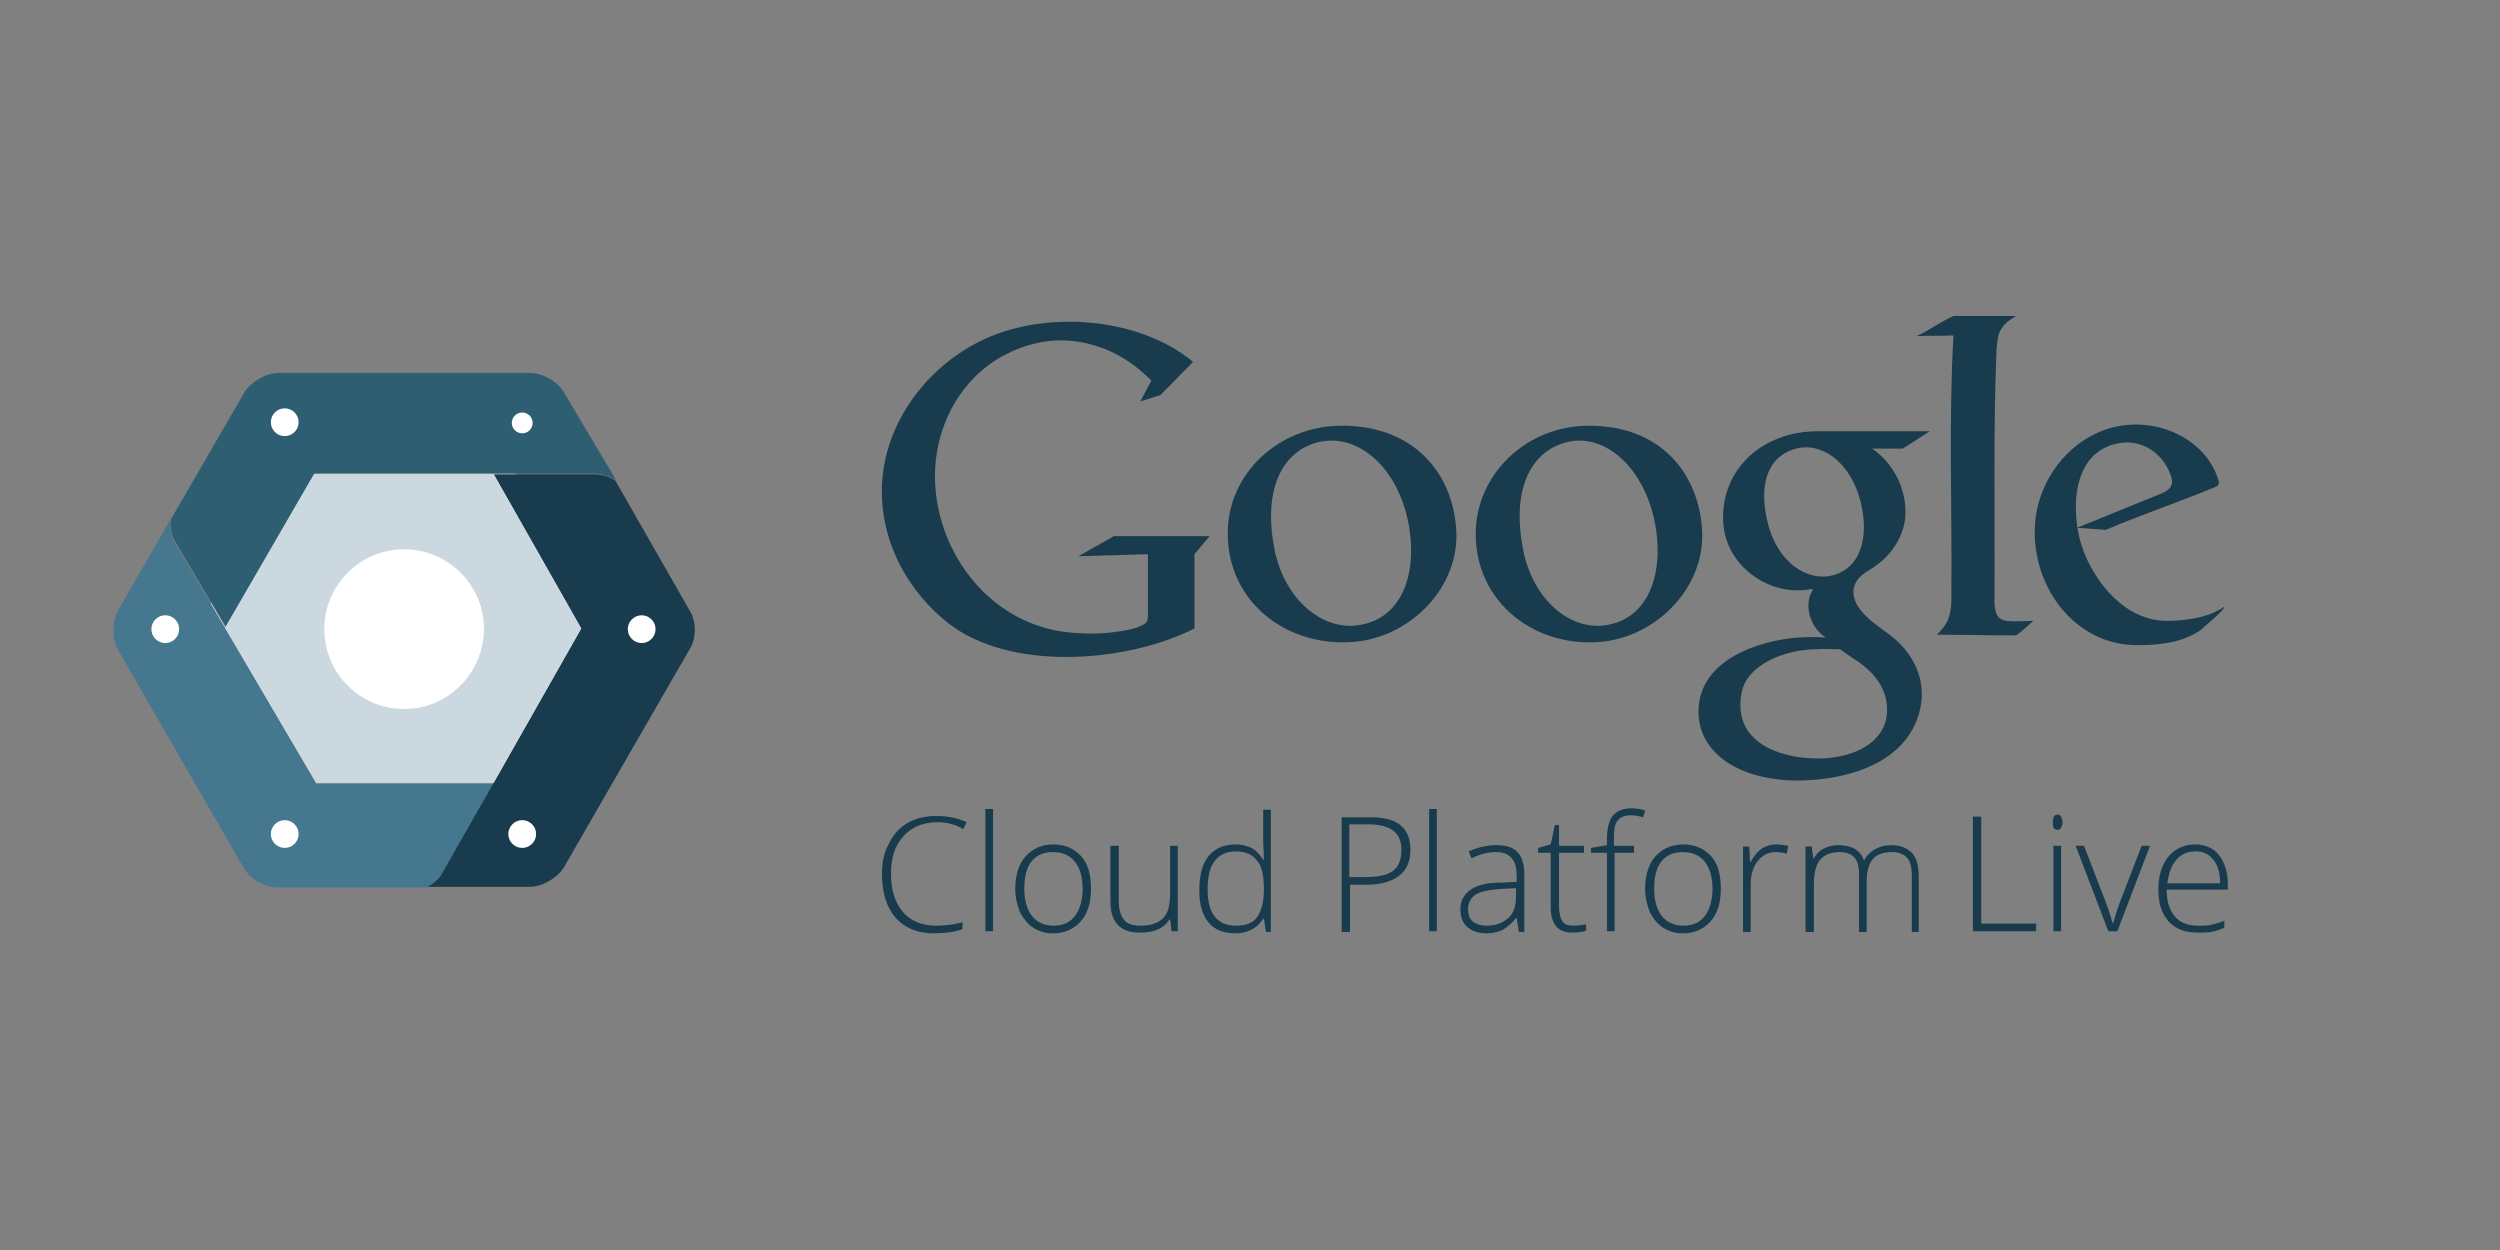 <?xml version="1.0" encoding="utf-8"?>
<!-- Generator: Adobe Illustrator 19.2.1, SVG Export Plug-In . SVG Version: 6.00 Build 0)  -->
<svg version="1.1" id="Layer_1" xmlns="http://www.w3.org/2000/svg" xmlns:xlink="http://www.w3.org/1999/xlink" x="0px" y="0px"
	 viewBox="0 0 360 180" style="enable-background:new 0 0 360 180;" xml:space="preserve">
<rect x="0" y="0" width="360" height="180" fill="#808080" stroke="none"/>
<style type="text/css">
	.st0{fill:#183B4D;}
	.st1{display:none;}
	.st2{display:inline;fill:#183B4D;}
	.st3{fill:#FFFFFF;}
	.st4{fill-rule:evenodd;clip-rule:evenodd;fill:#183B4D;}
	.st5{clip-path:url(#SVGID_2_);}
	.st6{clip-path:url(#SVGID_4_);fill:#183B4D;}
	.st7{clip-path:url(#SVGID_6_);}
	.st8{clip-path:url(#SVGID_8_);fill:#183B4D;}
	.st9{fill-rule:evenodd;clip-rule:evenodd;fill:#FFFFFF;}
	.st10{clip-path:url(#SVGID_10_);}
	.st11{clip-path:url(#SVGID_12_);fill:#183B4D;}
	.st12{fill:#234B5F;}
	.st13{fill:#2D5E72;}
	.st14{fill:#45778F;}
	.st15{fill:#7B9FB6;}
	.st16{fill:#CBD8E0;}
	.st17{fill:#F0F4F8;}
	.st18{fill:#CECDCA;}
	.st19{fill:#DC462F;}
	.st20{fill:#FFFFFF;stroke:#2D5E72;stroke-miterlimit:10;}
</style>
<g>
	<path class="st4" d="M318.6,70.3c1-0.4,1.1-0.5,0.7-1.6c-2.1-6.1-10.2-9.4-17-6.5c-5.4,2.3-9.3,8-9.3,14.4
		c0,8.6,6.2,16.3,14.7,16.3c3.9,0,6.6-0.5,9.1-2.1c0.5-0.5,3.5-2.9,3.5-3.4c0-0.1-0.4,0.3-1.1,0.6c-1.9,1-4.8,1.4-7,1.4
		c-4.5,0.1-8.2-3-10.5-6.7c-1.5-2.4-2.5-5.1-2.7-8c-0.4-4.5,0.7-9.6,5.7-10.8c3.3-0.8,6.5,1,7.8,4.3c0.6,1.5,0.2,2.2-1.1,2.8
		L299.1,76l4.1,0.3C308.2,74.2,313.7,72.3,318.6,70.3L318.6,70.3z"/>
	<path class="st4" d="M281.3,45.5c3.1,0,6,0,9,0c-1.3,0.8-1.7,1.2-2.2,2c-0.4,0.6-0.5,1.8-0.6,2.8c-0.5,12.1-0.2,24.2-0.3,36.3
		c0.1,3.3,1.3,2.9,5.6,2.8c-0.6,0.5-1.7,1.6-2.5,2.1c-3.9,0-7.5-0.1-11.4-0.1c1.5-1.5,2.2-2.5,2.1-6.2c0.1-12.6-0.4-24.7,0.3-36.9
		c-1.8,0.1-3.5,0-5.3,0.1C277.9,47.5,279.5,46.3,281.3,45.5L281.3,45.5z"/>
	<path class="st4" d="M265,93.5c0.6,0.5,1.3,0.9,2,1.4c3.8,2.4,5,5.3,4.7,8.1c-0.4,3.3-3.5,5.8-8.9,6.2c-5.7,0.3-13.5-1.9-12-9.5
		c0.8-4,6.1-6.1,10.5-6.2C262.5,93.4,263.7,93.5,265,93.5L265,93.5z M277.9,62.1l-3.9,2.5h-4.4c1.9,1.3,3.3,3.2,4.1,5.3
		c0.8,2.2,1,4.7,0.1,6.9c-0.8,2.1-2.4,4-4.8,5.4c-1.4,0.8-2,1.8-2.1,2.8c-0.2,2.8,3.2,4.9,5.2,6.4c4.4,3.3,6.1,8.6,3.2,13.8
		c-2.8,4.9-9.3,7.1-16.3,7.2c-8.7,0-14.1-4-14.4-9.4c-0.4-7,6.8-10.3,13.3-11.1c1.8-0.2,3.4-0.2,5-0.1c-2.3-1.5-3.1-4.6-2-6.6
		c0.3-0.5,0.1-0.4-0.5-0.3c-5.3,0.8-10.7-2.7-12-7.9c-0.6-2.7-0.2-5.4,0.8-7.6c2.2-4.7,7.1-7.3,12.5-7.3
		C267.2,62.1,272.4,62.1,277.9,62.1L277.9,62.1z M268.2,73.6c0.7,4.2-0.4,8.1-4.1,9.2c-3.9,1.1-8.1-1.9-9.5-7.3
		c-1.5-5.9,0.1-9.7,3.7-10.8C262.6,63.3,267.2,67.2,268.2,73.6L268.2,73.6z"/>
	<path class="st4" d="M228.8,61.3c10.4,0,15.8,6.9,16.3,15c0.5,8-6.2,15.2-14.3,16.1c-9.8,1-18.3-5.7-18.3-15.5
		C212.5,68.3,219.8,61.3,228.8,61.3L228.8,61.3z M238.6,77.3c0.6,5.9-1.4,11.4-6.7,12.6c-5.4,1.3-11.2-3.3-12.6-10.9
		c-1.6-8.4,1-13.9,6.2-15.3C231.5,62.1,237.7,68.2,238.6,77.3L238.6,77.3z"/>
	<path class="st4" d="M193.2,61.3c10.5,0,16,6.9,16.5,15c0.5,8-6.2,15.2-14.4,16.1c-9.9,1-18.5-5.7-18.5-15.5
		C176.7,68.3,184.1,61.3,193.2,61.3L193.2,61.3z M203.1,77.3c0.6,5.9-1.4,11.4-6.8,12.6c-5.5,1.3-11.3-3.3-12.8-10.9
		c-1.6-8.4,1-13.9,6.2-15.3C196,62.1,202.2,68.2,203.1,77.3L203.1,77.3z"/>
	<path class="st4" d="M167.1,56.9l4.7-4.8c-8-6.6-21.7-7.5-30.8-2.9c-7.9,4-13.7,12-14,20.8c-0.3,9.3,5.1,16.7,10.6,20.5
		c9.1,6.1,24.9,4.8,34.4,0l0-0.9h0v-9.8l2.2-2.6h-13.8l-5.1,2.9l10-0.3c0,2.8,0,5.8,0,8.6c0,1.2,0,1.4-2,2.1c-2.8,0.7-6,0.9-9,0.6
		c-9.9-0.8-17.5-8.7-19.3-18.5c-1.7-9.3,2.7-18.1,10.1-21.7c3.6-1.8,8-2.6,12.7-1.1c3,0.9,5.6,2.6,8,5l-1.6,3L167.1,56.9L167.1,56.9
		z"/>
</g>
<g>
	<path class="st0" d="M135,118.4c-2.1,0-3.7,0.7-4.9,2c-1.2,1.3-1.8,3.1-1.8,5.4c0,2.4,0.6,4.2,1.7,5.5c1.1,1.3,2.7,2,4.8,2
		c1.4,0,2.7-0.2,3.8-0.5v1c-1.1,0.4-2.5,0.6-4.1,0.6c-2.3,0-4.1-0.7-5.5-2.2c-1.3-1.5-2-3.6-2-6.3c0-1.7,0.3-3.2,1-4.4
		c0.6-1.3,1.5-2.3,2.7-3c1.2-0.7,2.6-1,4.2-1c1.6,0,3,0.3,4.3,0.9l-0.5,1C137.6,118.7,136.3,118.4,135,118.4z"/>
	<path class="st0" d="M143,134.1h-1.1v-17.6h1.1V134.1z"/>
	<path class="st0" d="M157.1,128c0,2-0.5,3.6-1.5,4.7c-1,1.1-2.3,1.7-4,1.7c-1.1,0-2-0.3-2.8-0.8c-0.8-0.5-1.4-1.3-1.9-2.2
		c-0.4-1-0.7-2.1-0.7-3.4c0-2,0.5-3.6,1.5-4.7c1-1.1,2.3-1.7,4-1.7c1.7,0,3,0.6,4,1.7C156.7,124.4,157.1,126,157.1,128z M147.5,128
		c0,1.7,0.4,3,1.1,3.9c0.7,0.9,1.8,1.4,3.1,1.4c1.4,0,2.4-0.5,3.1-1.4c0.7-0.9,1.1-2.3,1.1-3.9c0-1.7-0.4-3-1.1-3.9
		c-0.7-0.9-1.8-1.4-3.2-1.4c-1.4,0-2.4,0.5-3.1,1.4C147.8,125,147.5,126.3,147.5,128z"/>
	<path class="st0" d="M161.1,121.9v7.9c0,1.2,0.3,2.1,0.8,2.7c0.5,0.6,1.3,0.8,2.4,0.8c1.5,0,2.5-0.4,3.2-1.1c0.7-0.7,1-1.9,1-3.6
		v-6.8h1.1v12.3h-0.9l-0.2-1.7h-0.1c-0.8,1.3-2.2,1.9-4.3,1.9c-2.8,0-4.2-1.5-4.2-4.5v-8H161.1z"/>
	<path class="st0" d="M177.9,121.6c0.9,0,1.7,0.2,2.3,0.5c0.6,0.3,1.2,0.9,1.7,1.7h0.1c0-0.9-0.1-1.9-0.1-2.8v-4.4h1.1v17.6h-0.7
		l-0.3-1.9h-0.1c-0.9,1.4-2.3,2.1-4,2.1c-1.7,0-3-0.5-3.9-1.6c-0.9-1.1-1.3-2.6-1.3-4.6c0-2.1,0.4-3.7,1.3-4.9
		C174.9,122.2,176.2,121.6,177.9,121.6z M177.9,122.6c-1.3,0-2.3,0.5-3,1.4c-0.7,0.9-1,2.3-1,4.1c0,3.5,1.4,5.2,4.1,5.2
		c1.4,0,2.4-0.4,3-1.2c0.6-0.8,1-2.1,1-4V128c0-1.9-0.3-3.3-1-4.1C180.3,123,179.3,122.6,177.9,122.6z"/>
	<path class="st0" d="M203.1,122.4c0,1.6-0.5,2.8-1.6,3.7c-1.1,0.8-2.6,1.3-4.6,1.3h-2.5v6.8h-1.2v-16.5h4
		C201.2,117.6,203.1,119.2,203.1,122.4z M194.3,126.3h2.3c1.9,0,3.2-0.3,4-0.9c0.8-0.6,1.2-1.6,1.2-3c0-1.3-0.4-2.2-1.2-2.8
		c-0.8-0.6-2-0.9-3.6-0.9h-2.7V126.3z"/>
	<path class="st0" d="M206.9,134.1h-1.1v-17.6h1.1V134.1z"/>
	<path class="st0" d="M218.7,134.1l-0.3-1.9h-0.1c-0.6,0.8-1.3,1.3-1.9,1.7c-0.7,0.3-1.4,0.5-2.3,0.5c-1.2,0-2.1-0.3-2.8-0.9
		c-0.7-0.6-1-1.5-1-2.6c0-1.2,0.5-2.1,1.5-2.8c1-0.7,2.4-1,4.3-1l2.3-0.1v-0.8c0-1.2-0.2-2-0.7-2.6c-0.5-0.6-1.2-0.9-2.3-0.9
		c-1.1,0-2.3,0.3-3.5,0.9l-0.4-1c1.3-0.6,2.7-0.9,4-0.9c1.3,0,2.4,0.3,3,1c0.7,0.7,1,1.8,1,3.3v8.2H218.7z M214.1,133.3
		c1.3,0,2.3-0.4,3.1-1.1c0.8-0.7,1.1-1.8,1.1-3.1v-1.2l-2.1,0.1c-1.7,0.1-3,0.4-3.7,0.8c-0.7,0.5-1.1,1.2-1.1,2.1
		c0,0.8,0.2,1.4,0.7,1.8C212.6,133.1,213.3,133.3,214.1,133.3z"/>
	<path class="st0" d="M226.5,133.3c0.7,0,1.3-0.1,1.9-0.2v0.9c-0.5,0.2-1.2,0.3-1.9,0.3c-1.1,0-1.9-0.3-2.4-0.9
		c-0.5-0.6-0.8-1.5-0.8-2.7v-7.9h-1.8v-0.7l1.8-0.5l0.6-2.8h0.6v3h3.6v1h-3.6v7.8c0,0.9,0.2,1.6,0.5,2.1
		C225.3,133.1,225.8,133.3,226.5,133.3z"/>
	<path class="st0" d="M235.4,122.8h-2.9v11.3h-1.1v-11.3h-2.3v-0.7l2.3-0.4v-0.9c0-1.5,0.3-2.6,0.8-3.3c0.6-0.7,1.5-1.1,2.7-1.1
		c0.7,0,1.4,0.1,2,0.3l-0.3,1c-0.6-0.2-1.2-0.3-1.8-0.3c-0.9,0-1.5,0.3-1.9,0.8c-0.4,0.5-0.5,1.4-0.5,2.5v1.1h2.9V122.8z"/>
	<path class="st0" d="M247.8,128c0,2-0.5,3.6-1.5,4.7c-1,1.1-2.3,1.7-4,1.7c-1.1,0-2-0.3-2.8-0.8c-0.8-0.5-1.4-1.3-1.9-2.2
		c-0.4-1-0.7-2.1-0.7-3.4c0-2,0.5-3.6,1.5-4.7c1-1.1,2.3-1.7,4-1.7c1.7,0,3,0.6,4,1.7C247.4,124.4,247.8,126,247.8,128z M238.2,128
		c0,1.7,0.4,3,1.1,3.9c0.7,0.9,1.8,1.4,3.1,1.4c1.4,0,2.4-0.5,3.1-1.4c0.7-0.9,1.1-2.3,1.1-3.9c0-1.7-0.4-3-1.1-3.9
		c-0.7-0.9-1.8-1.4-3.2-1.4c-1.4,0-2.4,0.5-3.1,1.4C238.5,125,238.2,126.3,238.2,128z"/>
	<path class="st0" d="M255.8,121.6c0.5,0,1.1,0.1,1.7,0.2l-0.2,1.1c-0.5-0.1-1-0.2-1.6-0.2c-1,0-1.9,0.4-2.6,1.3c-0.7,0.9-1,2-1,3.4
		v6.8H251v-12.3h0.9l0.1,2.2h0.1c0.5-0.9,1-1.5,1.6-1.9C254.3,121.8,255,121.6,255.8,121.6z"/>
	<path class="st0" d="M275.3,134.1v-8c0-1.2-0.2-2.1-0.7-2.6c-0.5-0.5-1.2-0.8-2.1-0.8c-1.3,0-2.2,0.3-2.8,1
		c-0.6,0.7-0.9,1.8-0.9,3.3v7.2h-1.1v-8.4c0-2.1-0.9-3.1-2.8-3.1c-1.3,0-2.2,0.4-2.8,1.1c-0.6,0.7-0.9,1.9-0.9,3.6v6.8H260v-12.3
		h0.9l0.2,1.7h0.1c0.3-0.6,0.8-1.1,1.4-1.4c0.6-0.3,1.3-0.5,2.1-0.5c1.9,0,3.2,0.7,3.7,2.2h0c0.4-0.7,0.9-1.2,1.6-1.6
		c0.7-0.4,1.4-0.6,2.3-0.6c1.3,0,2.3,0.4,3,1.1c0.7,0.7,1,1.9,1,3.4v8H275.3z"/>
	<path class="st0" d="M284.1,134.1v-16.5h1.2V133h7.9v1.1H284.1z"/>
	<path class="st0" d="M295.6,118.4c0-0.7,0.2-1.1,0.7-1.1c0.2,0,0.4,0.1,0.5,0.3c0.1,0.2,0.2,0.5,0.2,0.8c0,0.3-0.1,0.6-0.2,0.8
		c-0.1,0.2-0.3,0.3-0.5,0.3C295.8,119.5,295.6,119.2,295.6,118.4z M296.8,134.1h-1.1v-12.3h1.1V134.1z"/>
	<path class="st0" d="M303.6,134.1l-4.7-12.3h1.2l3.2,8.3c0.4,1.1,0.7,2,0.9,2.8h0.1c0.3-1,0.6-2,0.9-2.8l3.2-8.3h1.2l-4.7,12.3
		H303.6z"/>
	<path class="st0" d="M316.5,134.3c-1.8,0-3.2-0.5-4.2-1.6c-1-1.1-1.5-2.6-1.5-4.6c0-2,0.5-3.5,1.4-4.7c1-1.2,2.3-1.8,3.9-1.8
		c1.4,0,2.6,0.5,3.4,1.5c0.8,1,1.3,2.4,1.3,4.1v0.9H312c0,1.7,0.4,3,1.2,3.9c0.8,0.9,1.9,1.3,3.3,1.3c0.7,0,1.3,0,1.8-0.1
		c0.5-0.1,1.2-0.3,2-0.6v1c-0.7,0.3-1.3,0.5-1.9,0.6C317.8,134.3,317.2,134.3,316.5,134.3z M316.2,122.6c-1.2,0-2.1,0.4-2.8,1.2
		c-0.7,0.8-1.1,1.9-1.3,3.4h7.6c0-1.4-0.3-2.5-0.9-3.3C318.1,123,317.3,122.6,316.2,122.6z"/>
</g>
<g>
	<polygon class="st18" points="43,115.9 28.3,90.5 43,65 72.4,65 87.1,90.5 72.4,115.9 	"/>
	<path class="st14" d="M45.5,112.7L32.4,90.4l-7.2-12.2c-0.5-0.9-0.7-2.1-0.7-3.3l-7.5,13c-0.9,1.6-0.9,4.1,0,5.7l18.1,31.4
		c0.9,1.6,3.1,2.8,4.9,2.8h21.6c0.9-0.5,1.6-1.2,2.1-2l7.4-13H45.5z"/>
	<polygon class="st19" points="99.3,87.9 81.2,56.5 88.6,69.2 	"/>
	<path class="st0" d="M99.3,87.9L88.6,69.2c-0.9-0.6-2-0.9-3-0.9H71.1l12.6,22.2l-12.6,22.2l-7.4,13c-0.4,0.8-1.2,1.5-2.1,2h14.7
		c1.8,0,4-1.3,4.9-2.8l7.2-12.5l10.9-18.9C100.3,92,100.3,89.4,99.3,87.9z"/>
	<path class="st13" d="M81.2,56.5c-0.9-1.6-3.1-2.8-4.9-2.8H62.1h-22c-1.8,0-4,1.3-4.9,2.8L24.6,74.8c-0.1,1.2,0.1,2.4,0.7,3.3
		l7.2,12.2l12.8-22.1h25.8h14.6c1,0,2,0.4,3,0.9L81.2,56.5z"/>
	<polygon class="st16" points="32.4,90.4 45.5,112.7 71.1,112.7 83.7,90.5 71.1,68.3 45.2,68.3 	"/>
	<circle class="st3" cx="41" cy="60.9" r="2.2"/>
	<path class="st13" d="M41,58.8c1.1,0,2,0.9,2,2c0,1.1-0.9,2-2,2c-1.1,0-2-0.9-2-2C39,59.7,39.9,58.8,41,58.8 M41,58.5
		c-1.3,0-2.4,1.1-2.4,2.4c0,1.3,1.1,2.4,2.4,2.4c1.3,0,2.4-1.1,2.4-2.4C43.4,59.6,42.3,58.5,41,58.5L41,58.5z"/>
	<circle class="st20" cx="75.2" cy="60.9" r="2"/>
	<circle class="st3" cx="41" cy="120.1" r="2.2"/>
	<path class="st14" d="M41,118.1c1.1,0,2,0.9,2,2c0,1.1-0.9,2-2,2c-1.1,0-2-0.9-2-2C39,119,39.9,118.1,41,118.1 M41,117.7
		c-1.3,0-2.4,1.1-2.4,2.4c0,1.3,1.1,2.4,2.4,2.4c1.3,0,2.4-1.1,2.4-2.4C43.4,118.8,42.3,117.7,41,117.7L41,117.7z"/>
	<circle class="st3" cx="75.2" cy="120.1" r="2.2"/>
	<path class="st0" d="M75.2,118.1c1.1,0,2,0.9,2,2c0,1.1-0.9,2-2,2c-1.1,0-2-0.9-2-2C73.2,119,74.1,118.1,75.2,118.1 M75.2,117.7
		c-1.3,0-2.4,1.1-2.4,2.4c0,1.3,1.1,2.4,2.4,2.4c1.3,0,2.4-1.1,2.4-2.4C77.6,118.8,76.5,117.7,75.2,117.7L75.2,117.7z"/>
	<path class="st3" d="M92.4,88.6c1.1,0,2,0.9,2,2c0,1.1-0.9,2-2,2c-1.1,0-2-0.9-2-2C90.4,89.5,91.3,88.6,92.4,88.6"/>
	<circle class="st3" cx="23.8" cy="90.7" r="2.2"/>
	<path class="st14" d="M23.8,88.6c1.1,0,2,0.9,2,2c0,1.1-0.9,2-2,2c-1.1,0-2-0.9-2-2C21.8,89.5,22.7,88.6,23.8,88.6 M23.8,88.3
		c-1.3,0-2.4,1.1-2.4,2.4c0,1.3,1.1,2.4,2.4,2.4c1.3,0,2.4-1.1,2.4-2.4C26.2,89.3,25.1,88.3,23.8,88.3L23.8,88.3z"/>
	<path class="st3" d="M58.2,102.1c-6.3,0-11.5-5.1-11.5-11.5c0-6.3,5.1-11.5,11.5-11.5c6.3,0,11.5,5.1,11.5,11.5
		C69.6,97,64.5,102.1,58.2,102.1z"/>
</g>
</svg>
